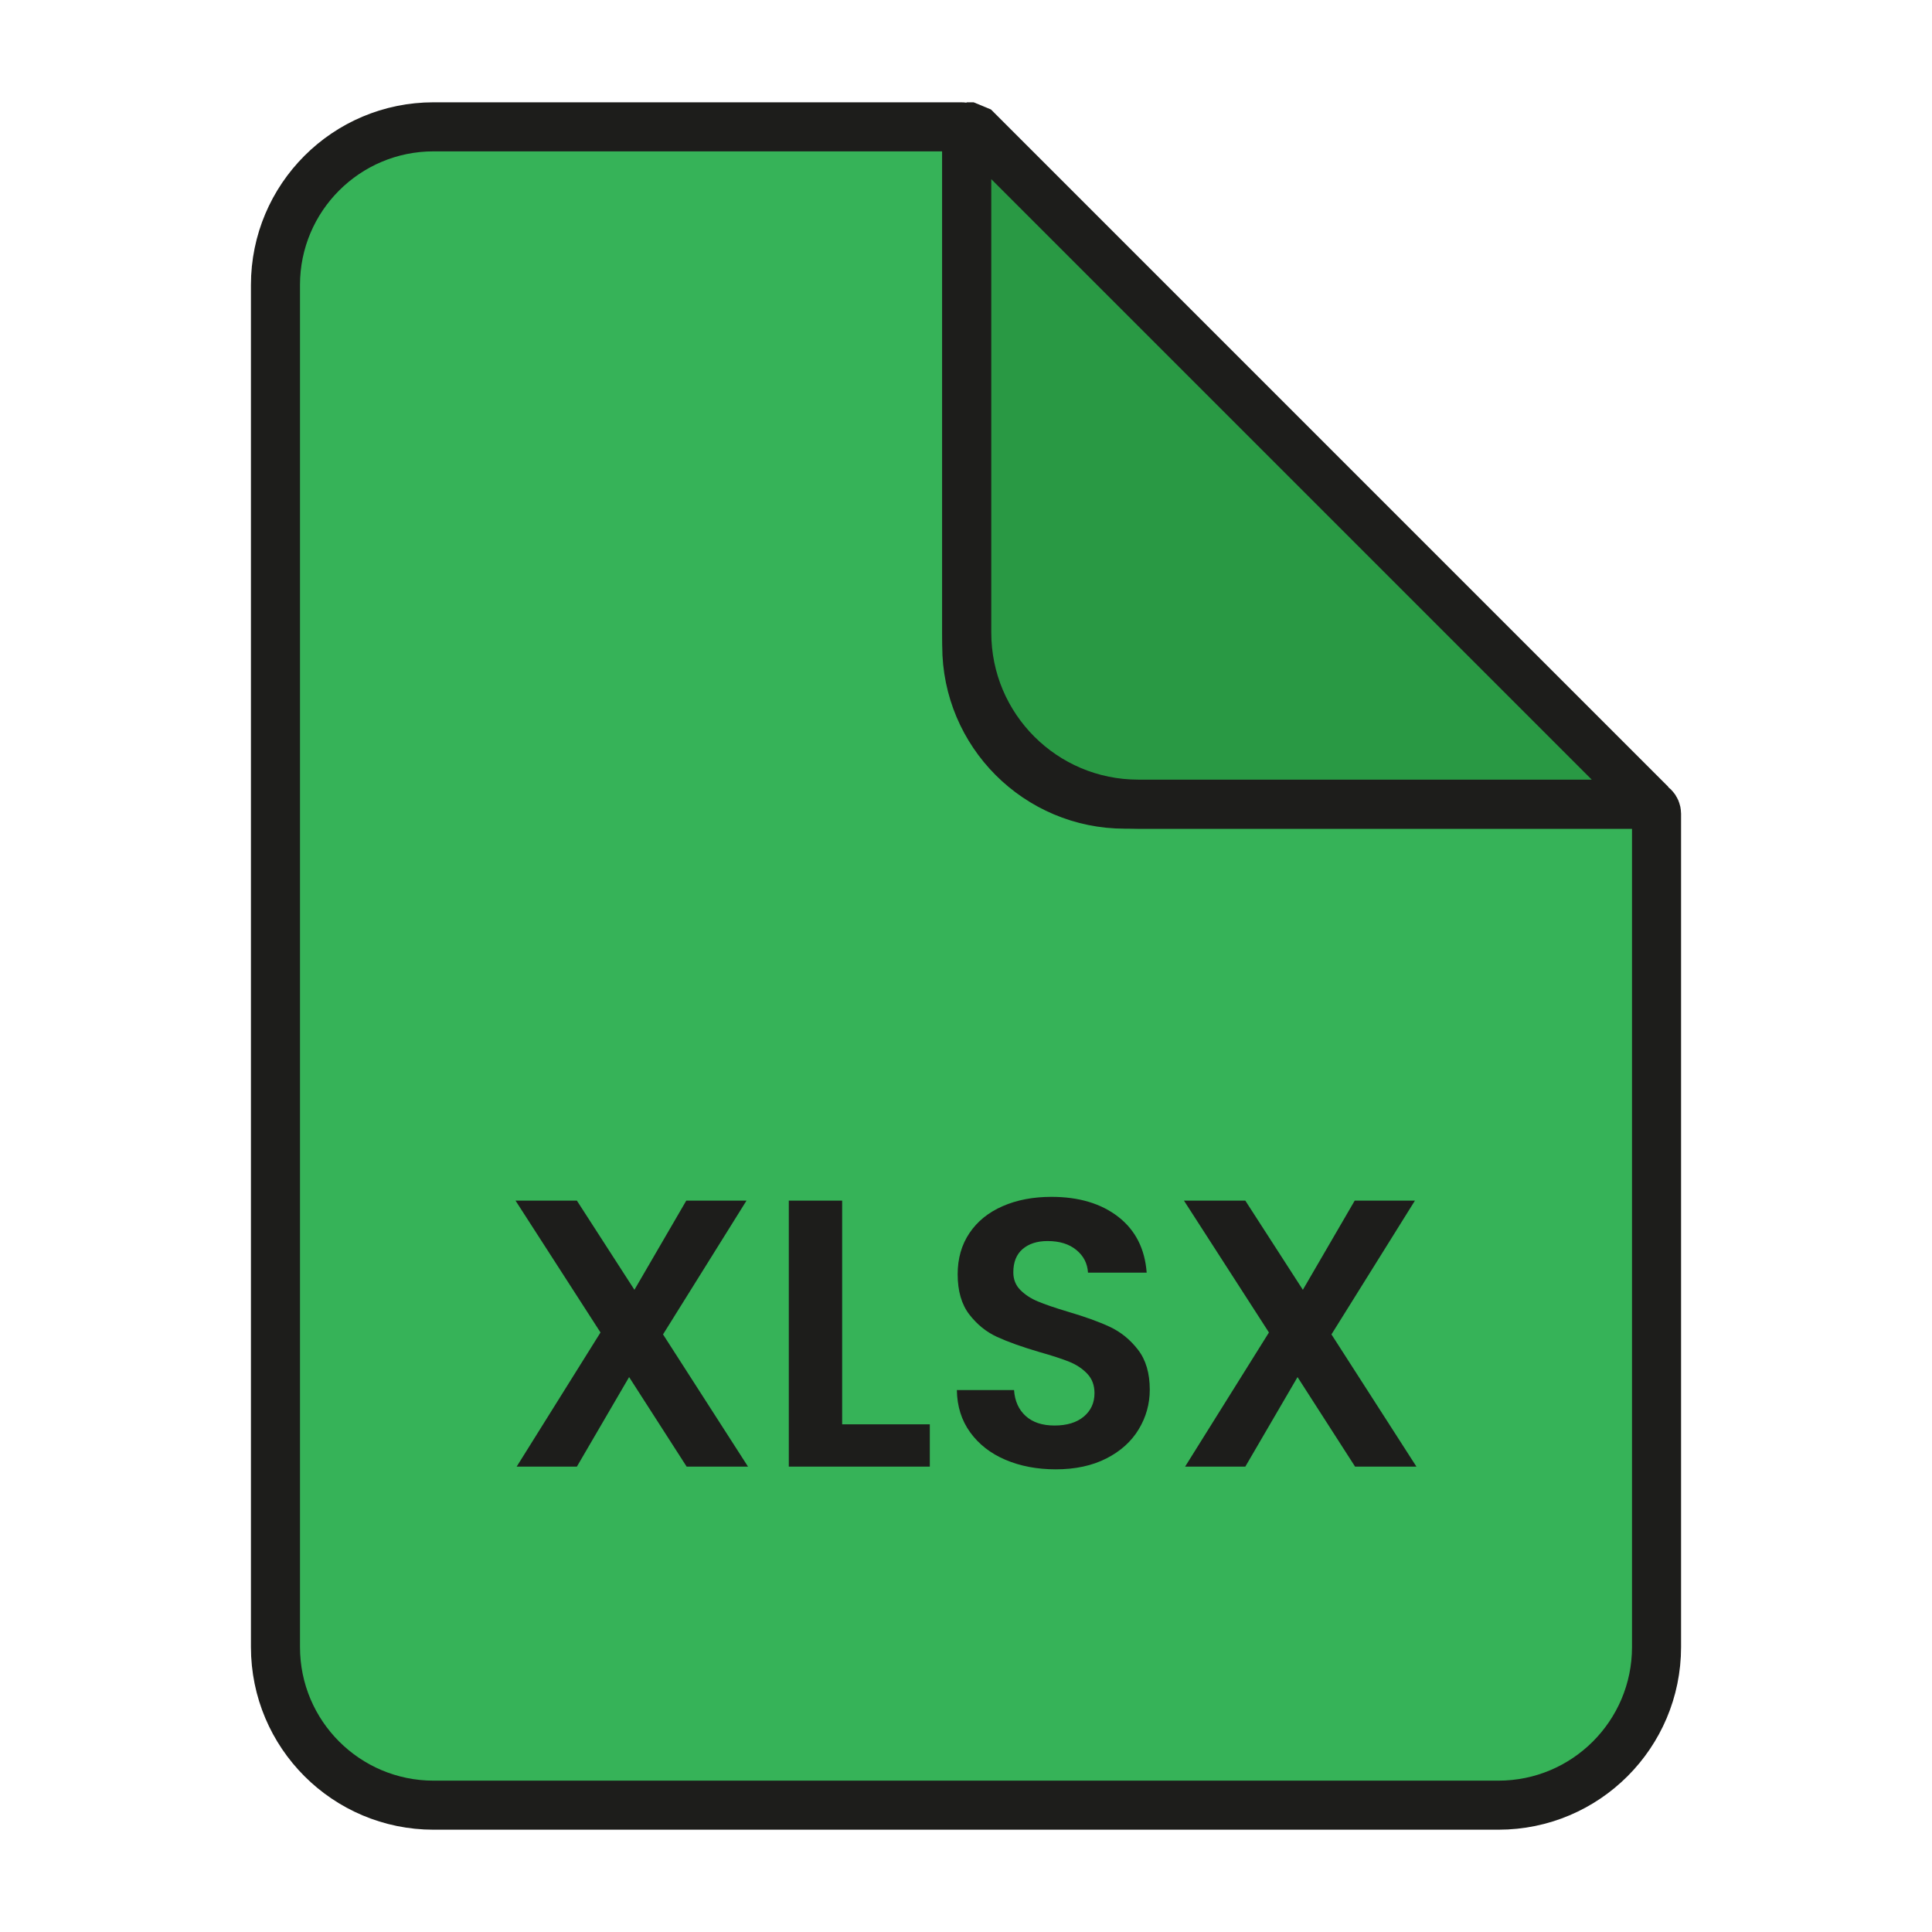 <?xml version="1.0" encoding="utf-8"?>
<!-- Generator: Adobe Illustrator 23.0.3, SVG Export Plug-In . SVG Version: 6.00 Build 0)  -->
<svg version="1.1" id="Layer_1" xmlns="http://www.w3.org/2000/svg" xmlns:xlink="http://www.w3.org/1999/xlink" x="0px" y="0px"
	 viewBox="0 0 512 512" style="enable-background:new 0 0 512 512;" xml:space="preserve">
<style type="text/css">
	.st0{fill:#36B358;stroke:#1D1D1B;stroke-width:13;stroke-miterlimit:10;}
	.st1{fill:#299944;stroke:#1D1D1B;stroke-width:13;stroke-linejoin:bevel;stroke-miterlimit:10;}
	.st2{fill:#F43B3F;}
	.st3{fill:#BDD01E;}
	.st4{fill:#00C783;}
	.st5{fill:#36B358;}
	.st6{fill:#0096E6;}
	.st7{fill:#FF61F6;}
	.st8{fill:#EC5E30;}
	.st9{fill:#89D3FF;}
	.st10{fill:#FF70BD;}
	.st11{fill:#393687;}
	.st12{fill:#E7ADFB;}
	.st13{fill:#F8A3FF;}
	.st14{fill:#FF9A00;}
	.st15{fill:#00AF73;}
	.st16{fill:#5964B6;}
	.st17{fill:#1D1D1B;}
</style>
<path class="st0" d="M439,215.64v220.84c0,23.14-18.76,41.91-41.91,41.91H114.91c-23.14,0-41.91-18.76-41.91-41.91V75.52
	c0-23.14,18.76-41.91,41.91-41.91h139.98c0.73,0,1.31,0.59,1.31,1.31V171.2c0,23.14,18.76,41.91,41.91,41.91h138.36
	c0.67,0,1.31,0.27,1.79,0.74l0,0C438.73,214.33,439,214.97,439,215.64z"/>
<path class="st1" d="M437.52,213.11H301.65c-25.11,0-45.45-20.33-45.45-45.45V33.61h1.82L437.52,213.11z"/>
<g>
	<g>
		<path class="st17" d="M181.97,388.67l-15.25-23.73l-13.84,23.73h-15.96l22.22-35.55l-22.52-34.94h16.26l15.25,23.63l13.74-23.63
			h15.96l-22.12,35.45l22.52,35.04H181.97z"/>
		<path class="st17" d="M223.18,377.46h23.23v11.21h-37.37v-70.49h14.14V377.46z"/>
		<path class="st17" d="M266.45,386.86c-3.94-1.68-7.05-4.11-9.34-7.27c-2.29-3.16-3.47-6.9-3.53-11.21h15.15
			c0.2,2.9,1.23,5.19,3.08,6.87c1.85,1.68,4.39,2.53,7.63,2.53c3.3,0,5.89-0.79,7.78-2.37c1.88-1.58,2.83-3.65,2.83-6.21
			c0-2.09-0.64-3.8-1.92-5.15c-1.28-1.35-2.88-2.41-4.8-3.18c-1.92-0.77-4.56-1.63-7.93-2.58c-4.58-1.35-8.3-2.68-11.16-3.99
			c-2.86-1.31-5.32-3.3-7.37-5.96c-2.05-2.66-3.08-6.21-3.08-10.66c0-4.17,1.04-7.81,3.13-10.91c2.09-3.1,5.01-5.47,8.79-7.12
			c3.77-1.65,8.08-2.47,12.93-2.47c7.27,0,13.18,1.77,17.72,5.3c4.54,3.53,7.05,8.47,7.52,14.79h-15.55
			c-0.14-2.42-1.16-4.43-3.08-6.01c-1.92-1.58-4.46-2.37-7.63-2.37c-2.76,0-4.97,0.71-6.61,2.12c-1.65,1.41-2.47,3.47-2.47,6.16
			c0,1.89,0.62,3.45,1.87,4.7c1.25,1.25,2.79,2.26,4.65,3.03c1.85,0.78,4.46,1.67,7.83,2.68c4.58,1.35,8.31,2.69,11.21,4.04
			c2.89,1.35,5.39,3.37,7.47,6.06c2.09,2.69,3.13,6.23,3.13,10.6c0,3.77-0.98,7.27-2.93,10.5c-1.95,3.23-4.81,5.81-8.58,7.73
			c-3.77,1.92-8.25,2.88-13.43,2.88C274.82,389.38,270.39,388.54,266.45,386.86z"/>
		<path class="st17" d="M359.11,388.67l-15.25-23.73l-13.84,23.73h-15.96l22.22-35.55l-22.52-34.94h16.26l15.25,23.63l13.74-23.63
			h15.96l-22.12,35.45l22.52,35.04H359.11z"/>
	</g>
</g>
</svg>

